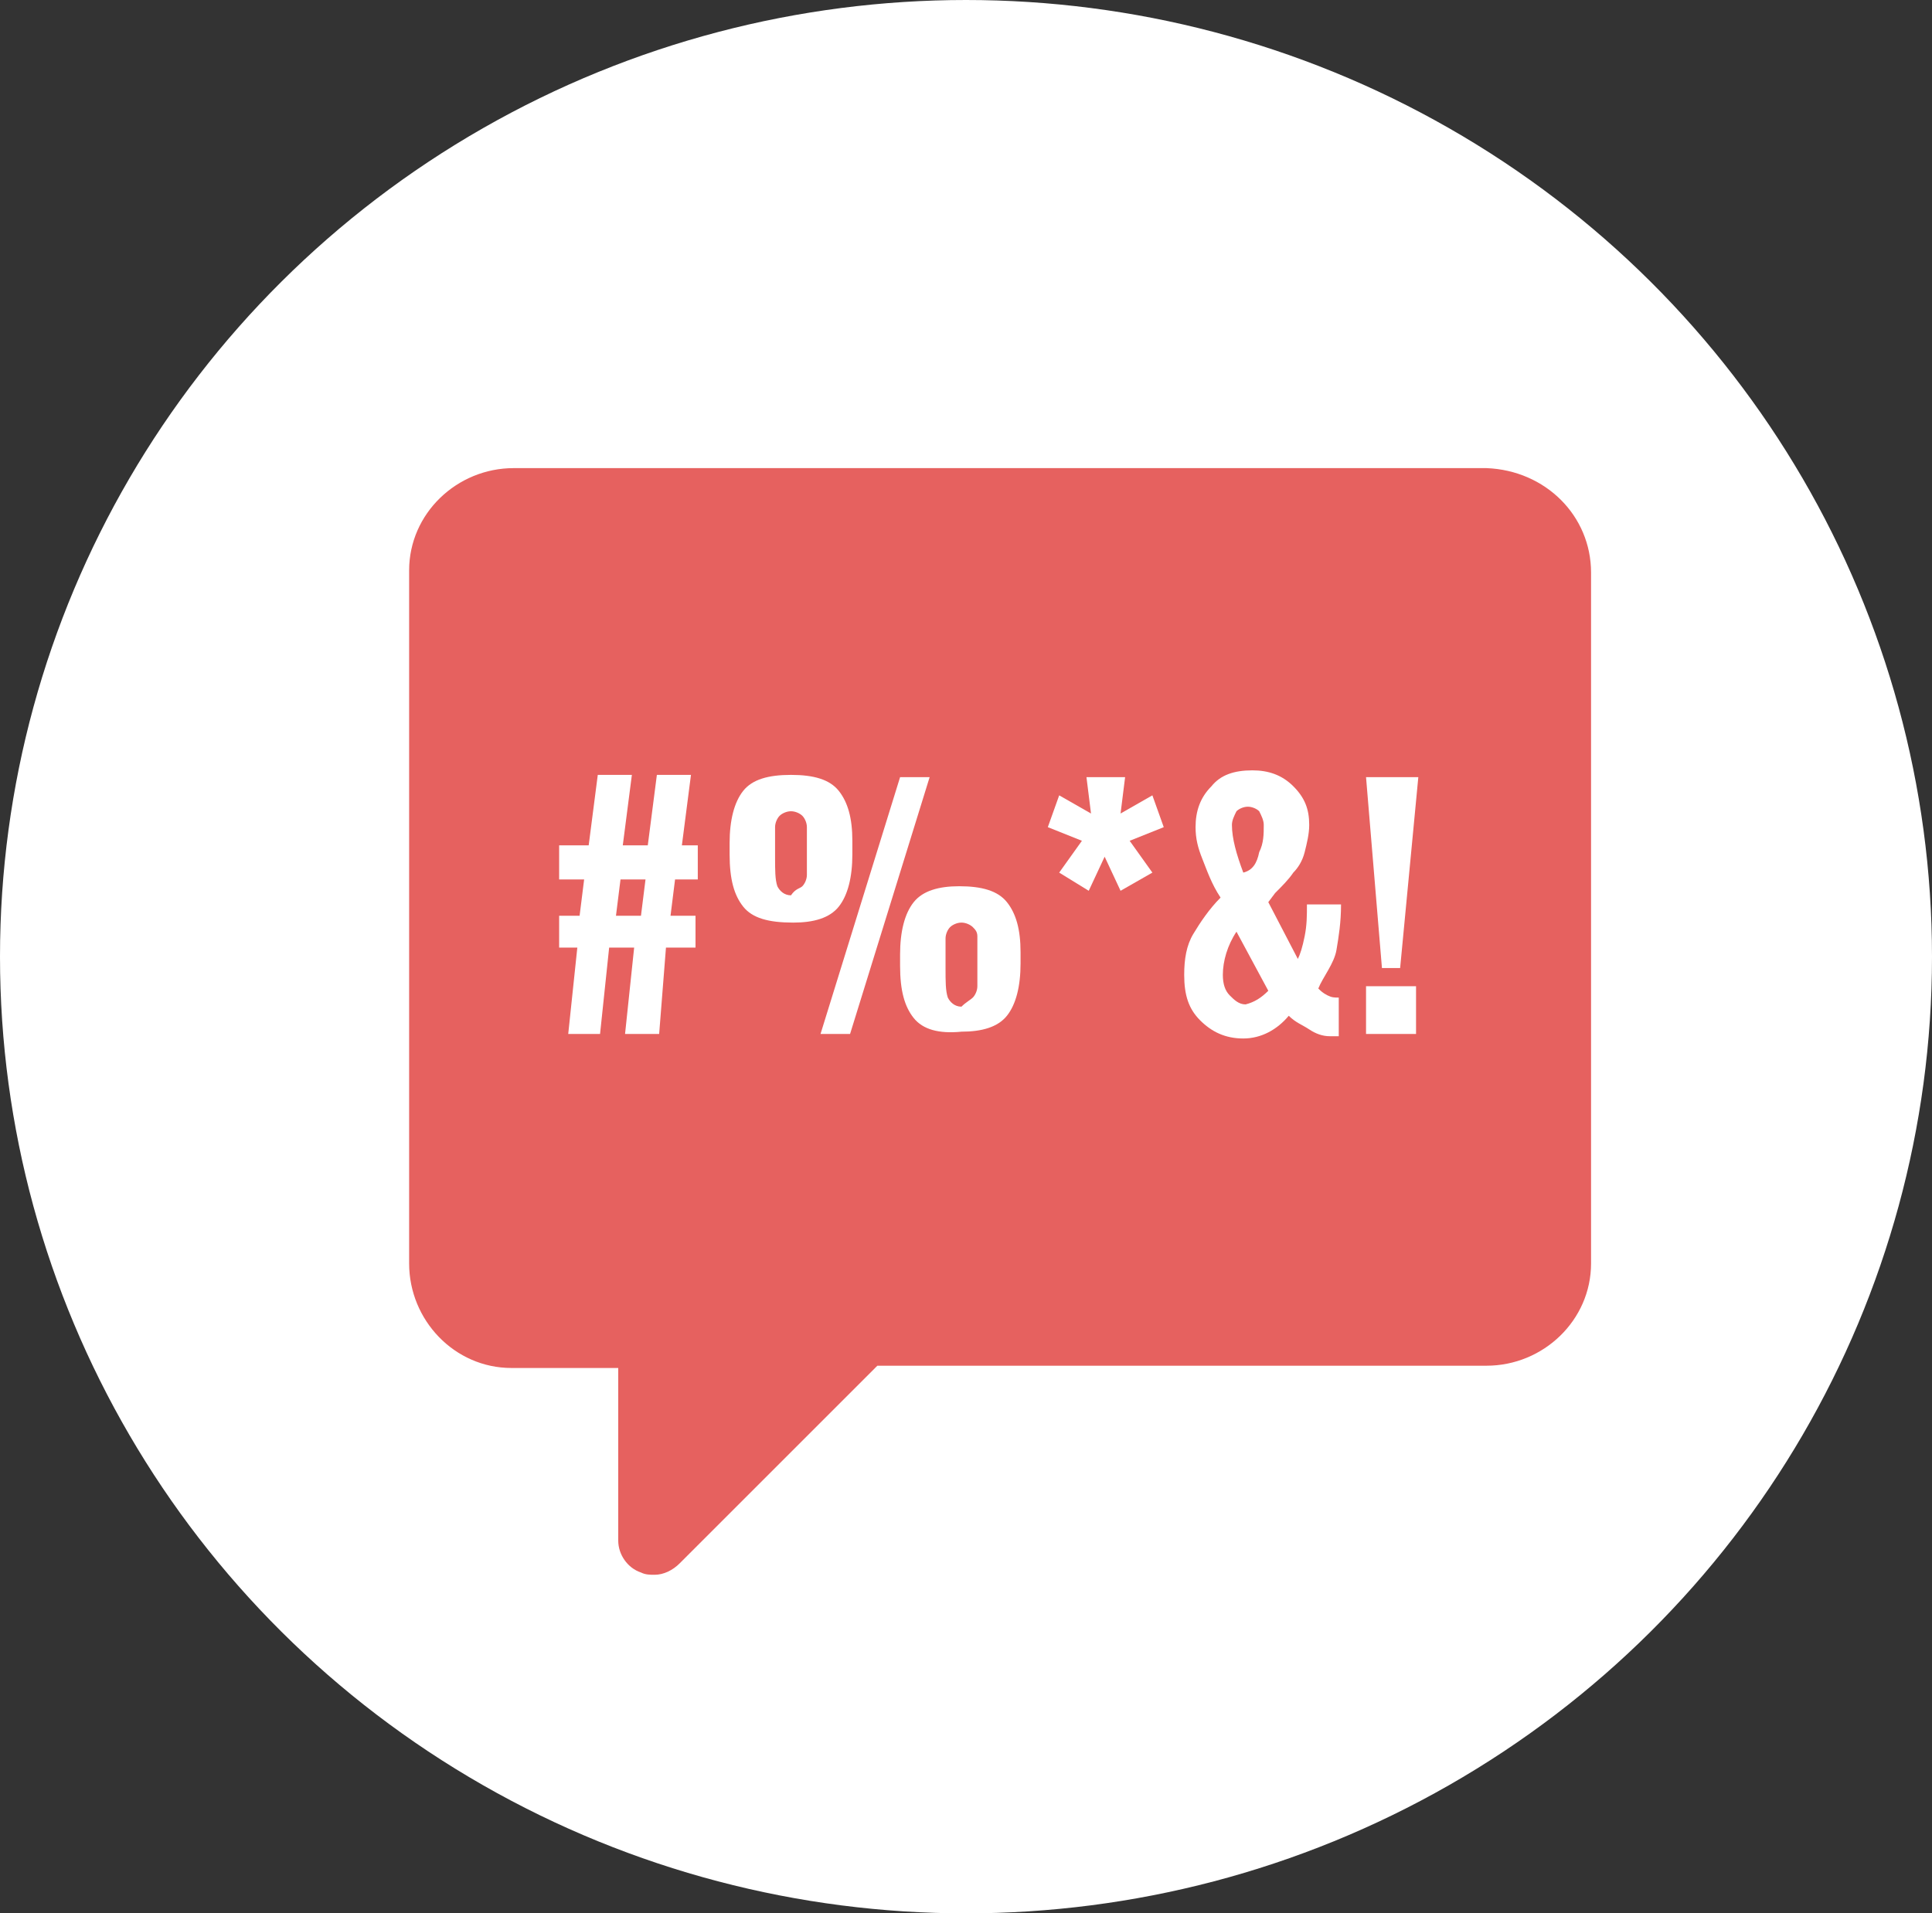 <?xml version="1.0" encoding="utf-8"?>
<!-- Generator: Adobe Illustrator 22.0.1, SVG Export Plug-In . SVG Version: 6.00 Build 0)  -->
<svg version="1.1" id="Layer_1" xmlns="http://www.w3.org/2000/svg" xmlns:xlink="http://www.w3.org/1999/xlink" x="0px" y="0px"
	 viewBox="0 0 85 84.2" style="enable-background:new 0 0 85 84.2;" xml:space="preserve">
<rect x="0" y="0" width="85" height="84.2" fill="#333333" stroke="none"/>
<style type="text/css">
	.st0{fill:#FFFFFF;}
	.st1{fill:#E6615F;}
</style>
<title>general-rules-6</title>
<g id="Layer_2_1_">
	<g id="Layer_1-2">
		<ellipse class="st0" cx="42.5" cy="42.1" rx="42.5" ry="42.1"/>
		<path class="st1" d="M65.4,20.6H22.6c-2.5,0-4.6,2-4.6,4.5c0,0,0,0,0,0v30.5c0,2.5,2,4.6,4.5,4.6c0,0,0,0,0,0h4.7v7.6
			c0,0.6,0.4,1.2,1,1.4c0.2,0.1,0.4,0.1,0.6,0.1c0.4,0,0.8-0.2,1.1-0.5l8.7-8.7h26.8c2.5,0,4.6-2,4.6-4.5c0,0,0,0,0,0V25.2
			C70,22.7,68,20.7,65.4,20.6C65.4,20.6,65.4,20.6,65.4,20.6z"/>
	</g>
</g>
<g>
	<path class="st0" d="M25.4,41.7h-0.8l0-1.4h0.9l0.2-1.6h-1.1l0-1.5h1.3l0.4-3.1h1.5l-0.4,3.1h1.1l0.4-3.1h1.5l-0.4,3.1h0.7l0,1.5
		h-1l-0.2,1.6h1.1l0,1.4h-1.3L29,45.5h-1.5l0.4-3.8h-1.1l-0.4,3.8H25L25.4,41.7z M28.2,40.3l0.2-1.6h-1.1l-0.2,1.6H28.2z"/>
	<path class="st0" d="M32.7,39.9c-0.4-0.5-0.6-1.2-0.6-2.3v-0.5c0-1,0.2-1.8,0.6-2.3c0.4-0.5,1.1-0.7,2.1-0.7s1.7,0.2,2.1,0.7
		c0.4,0.5,0.6,1.2,0.6,2.2v0.6c0,1-0.2,1.8-0.6,2.3s-1.1,0.7-2,0.7C33.8,40.6,33.1,40.4,32.7,39.9z M35.3,39
		c0.1-0.1,0.2-0.3,0.2-0.5c0-0.2,0-0.5,0-0.9v-0.3c0-0.4,0-0.7,0-0.9c0-0.2-0.1-0.4-0.2-0.5c-0.1-0.1-0.3-0.2-0.5-0.2
		s-0.4,0.1-0.5,0.2c-0.1,0.1-0.2,0.3-0.2,0.5c0,0.2,0,0.5,0,0.9v0.4c0,0.6,0,1,0.1,1.3c0.1,0.2,0.3,0.4,0.6,0.4
		C35,39.1,35.2,39.1,35.3,39z M39.6,34.2h1.3l-3.5,11.3h-1.3L39.6,34.2z M40.2,44.8c-0.4-0.5-0.6-1.2-0.6-2.3V42
		c0-1,0.2-1.8,0.6-2.3c0.4-0.5,1.1-0.7,2-0.7c1,0,1.7,0.2,2.1,0.7c0.4,0.5,0.6,1.2,0.6,2.2v0.5c0,1-0.2,1.8-0.6,2.3
		c-0.4,0.5-1.1,0.7-2,0.7C41.3,45.5,40.6,45.3,40.2,44.8z M42.8,43.9c0.1-0.1,0.2-0.3,0.2-0.5c0-0.2,0-0.5,0-0.9v-0.4
		c0-0.4,0-0.7,0-0.9c0-0.2-0.1-0.3-0.2-0.4c-0.1-0.1-0.3-0.2-0.5-0.2s-0.4,0.1-0.5,0.2c-0.1,0.1-0.2,0.3-0.2,0.5c0,0.2,0,0.5,0,0.9
		v0.4c0,0.6,0,1,0.1,1.3c0.1,0.2,0.3,0.4,0.6,0.4C42.5,44.1,42.7,44,42.8,43.9z"/>
	<path class="st0" d="M46.6,38.4l1-1.4l-1.5-0.6l0.5-1.4l1.4,0.8l-0.2-1.6h1.7l-0.2,1.6l1.4-0.8l0.5,1.4L49.7,37l1,1.4l-1.4,0.8
		l-0.7-1.5l-0.7,1.5L46.6,38.4z"/>
	<path class="st0" d="M52.8,44.9c-0.5-0.5-0.7-1.1-0.7-2c0-0.7,0.1-1.3,0.4-1.8c0.3-0.5,0.7-1.1,1.2-1.6c-0.4-0.6-0.6-1.2-0.8-1.7
		c-0.2-0.5-0.3-0.9-0.3-1.4c0-0.7,0.2-1.3,0.7-1.8c0.4-0.5,1-0.7,1.8-0.7c0.7,0,1.3,0.2,1.8,0.7s0.7,1,0.7,1.7
		c0,0.4-0.1,0.8-0.2,1.2s-0.3,0.7-0.5,0.9c-0.2,0.3-0.5,0.6-0.8,0.9l-0.3,0.4l1.3,2.5c0.1-0.2,0.2-0.5,0.3-1
		c0.1-0.5,0.1-0.9,0.1-1.4h1.5c0,0.8-0.1,1.4-0.2,2S58.2,43,58,43.5c0.1,0.1,0.2,0.2,0.4,0.3c0.2,0.1,0.3,0.1,0.5,0.1v1.7
		c0,0-0.1,0-0.2,0c-0.1,0-0.1,0-0.2,0c-0.3,0-0.6-0.1-0.9-0.3S57,45,56.7,44.7c-0.5,0.6-1.2,1-2,1C53.9,45.7,53.3,45.4,52.8,44.9z
		 M55.8,43.6L54.4,41c-0.4,0.6-0.6,1.3-0.6,1.9c0,0.4,0.1,0.7,0.3,0.9s0.4,0.4,0.7,0.4C55.2,44.1,55.5,43.9,55.8,43.6z M55.4,37.5
		c0.2-0.4,0.2-0.8,0.2-1.2c0-0.2-0.1-0.4-0.2-0.6c-0.1-0.1-0.3-0.2-0.5-0.2c-0.2,0-0.4,0.1-0.5,0.2c-0.1,0.2-0.2,0.4-0.2,0.6
		c0,0.6,0.2,1.3,0.5,2.1C55.1,38.3,55.3,38,55.4,37.5z"/>
	<path class="st0" d="M60.1,43.4h2.2v2.1h-2.2V43.4z M60.1,34.2h2.3l-0.8,8.4h-0.8L60.1,34.2z"/>
</g>
</svg>
